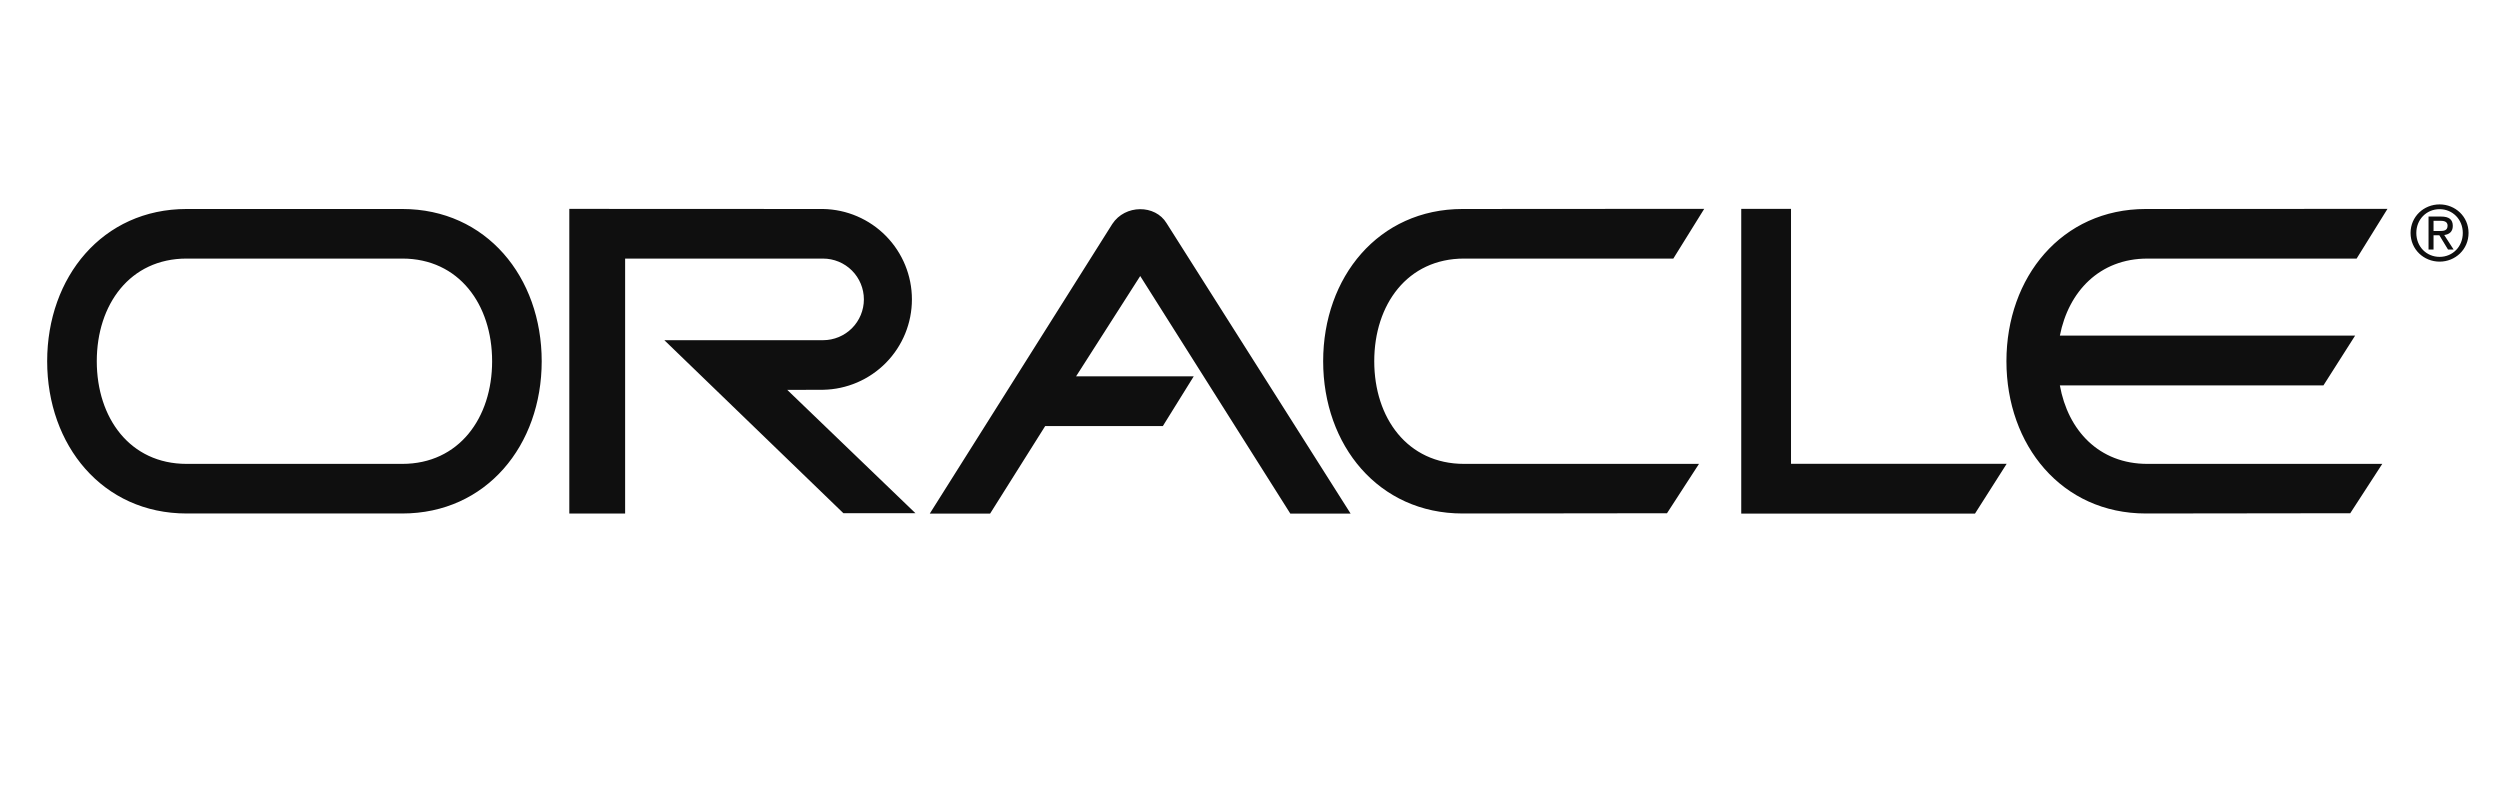 <svg data-v-62d3aa48="" data-v-1df47d1c="" width="159" height="51" viewBox="0 0 159 51" fill="none" xmlns="http://www.w3.org/2000/svg"><path data-v-62d3aa48="" fill-rule="evenodd" clip-rule="evenodd" d="M110.743 13.286H113.908V29.496H127.625L125.611 32.663H110.743V13.286ZM85.898 32.663L74.195 14.197C73.475 12.998 71.557 12.998 70.742 14.245L59.135 32.663H62.972L66.473 27.099H73.956L75.923 23.933H68.44L72.518 17.555L82.063 32.663H85.898ZM93.019 13.292C87.672 13.292 84.153 17.627 84.153 22.974C84.153 28.321 87.673 32.658 93.019 32.658L106.021 32.642L108.056 29.503H93.115C89.511 29.503 87.402 26.58 87.402 22.974C87.402 19.369 89.51 16.445 93.115 16.445H106.424L108.389 13.282L93.019 13.292ZM11.868 16.445H25.585C29.19 16.445 31.299 19.369 31.299 22.974C31.299 26.58 29.191 29.503 25.585 29.503H11.868C8.262 29.503 6.155 26.58 6.155 22.974C6.155 19.369 8.262 16.445 11.868 16.445ZM11.868 13.292C6.52 13.292 3 17.627 3 22.974C3 28.321 6.52 32.658 11.868 32.658H25.585C30.932 32.658 34.452 28.321 34.452 22.974C34.452 17.627 30.932 13.292 25.585 13.292H11.868ZM131.007 24.51C131.522 27.375 133.494 29.503 136.571 29.503H151.512L149.476 32.642L136.475 32.658C131.127 32.658 127.609 28.321 127.609 22.974C127.609 17.627 131.128 13.292 136.475 13.292L151.844 13.283L149.881 16.446H136.572C133.537 16.446 131.557 18.539 131.008 21.345H149.786L147.771 24.511L131.007 24.51ZM52.348 24.79C53.855 24.764 55.292 24.146 56.349 23.071C57.406 21.996 57.998 20.549 57.998 19.041C57.998 17.533 57.406 16.086 56.349 15.011C55.292 13.935 53.855 13.318 52.348 13.292L36.208 13.285V32.662H39.758V16.446H52.348C53.036 16.446 53.696 16.72 54.183 17.206C54.669 17.693 54.943 18.353 54.943 19.041C54.943 19.729 54.669 20.389 54.183 20.876C53.696 21.362 53.036 21.636 52.348 21.636H42.252L53.641 32.64H58.223L50.07 24.797L52.348 24.79ZM155.16 13.303C155.983 13.303 156.634 13.953 156.634 14.816C156.634 15.692 155.984 16.337 155.16 16.337C154.327 16.337 153.678 15.692 153.678 14.816C153.678 13.953 154.327 13.303 155.16 13.303V13C154.158 13 153.312 13.77 153.312 14.815C153.312 15.87 154.159 16.64 155.16 16.64C156.153 16.64 157 15.87 157 14.815C157 13.77 156.153 13 155.16 13V13.303Z" fill="#0F0F0F"></path><path data-v-62d3aa48="" fill-rule="evenodd" clip-rule="evenodd" d="M154.775 14.041H155.21C155.431 14.041 155.666 14.089 155.666 14.349C155.666 14.671 155.425 14.692 155.155 14.692H154.774V14.961H155.141L155.695 15.872H156.051L155.453 14.947C155.762 14.909 155.998 14.746 155.998 14.37C155.998 13.956 155.751 13.773 155.256 13.773H154.455V15.872H154.773V14.041H154.775Z" fill="#0F0F0F"></path></svg>